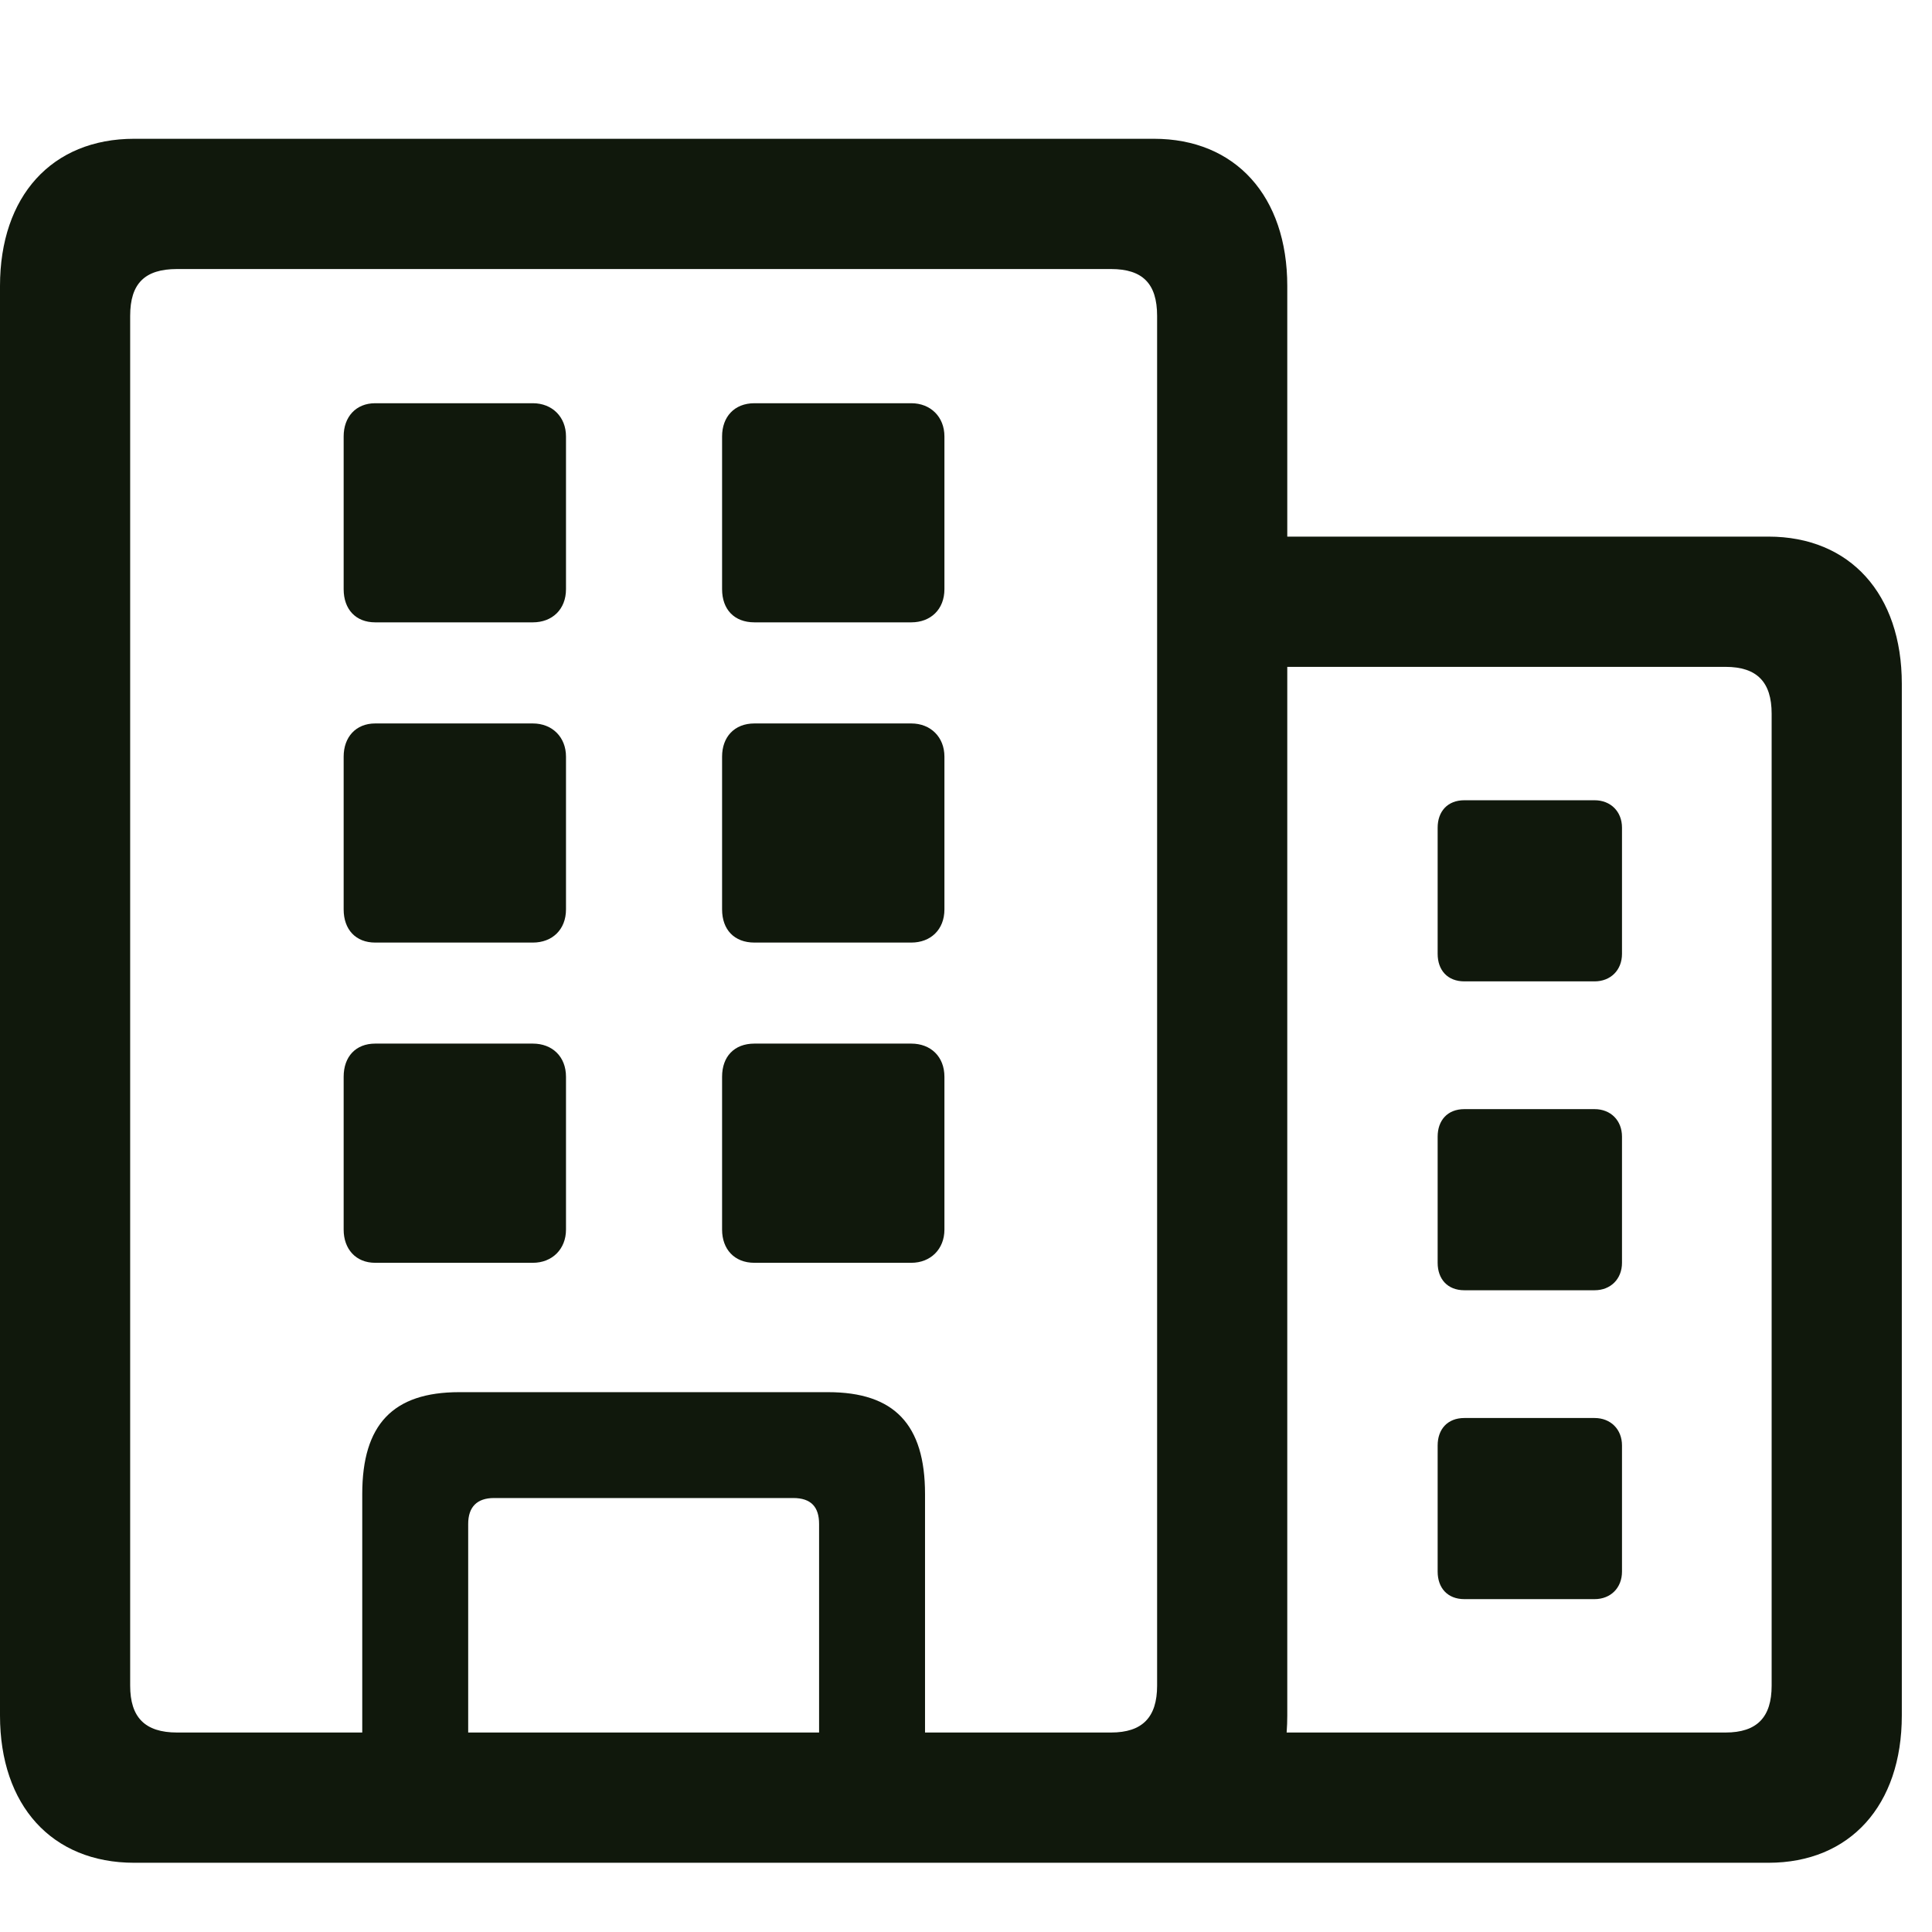 <svg width="24" height="24" viewBox="0 0 24 24" fill="none" xmlns="http://www.w3.org/2000/svg">
<path d="M14.334 23.14H21.968C22.982 23.14 23.625 22.426 23.625 21.311V8.494C23.625 7.38 22.982 6.666 21.968 6.666H15.057V8.284H21.435C21.827 8.284 22.008 8.474 22.008 8.866V20.94C22.008 21.331 21.827 21.522 21.435 21.522H14.334V23.14ZM18.191 12.191H19.808C20.009 12.191 20.149 12.05 20.149 11.849V10.282C20.149 10.082 20.009 9.941 19.808 9.941H18.191C17.98 9.941 17.859 10.082 17.859 10.282V11.849C17.859 12.05 17.98 12.191 18.191 12.191ZM18.191 16.028H19.808C20.009 16.028 20.149 15.887 20.149 15.687V14.12C20.149 13.919 20.009 13.778 19.808 13.778H18.191C17.98 13.778 17.859 13.919 17.859 14.12V15.687C17.859 15.887 17.98 16.028 18.191 16.028ZM18.191 19.865H19.808C20.009 19.865 20.149 19.724 20.149 19.523V17.956C20.149 17.756 20.009 17.615 19.808 17.615H18.191C17.98 17.615 17.859 17.756 17.859 17.956V19.523C17.859 19.724 17.98 19.865 18.191 19.865ZM0 21.311C0 22.426 0.643 23.14 1.667 23.14H14.334C15.348 23.14 15.991 22.426 15.991 21.311V3.553C15.991 2.438 15.348 1.724 14.334 1.724H1.667C0.643 1.724 0 2.438 0 3.553V21.311ZM1.617 20.94V3.924C1.617 3.522 1.798 3.342 2.2 3.342H13.801C14.193 3.342 14.374 3.522 14.374 3.924V20.94C14.374 21.331 14.193 21.522 13.801 21.522H2.2C1.798 21.522 1.617 21.331 1.617 20.94ZM4.5 22.286H5.816V18.931C5.816 18.72 5.926 18.609 6.137 18.609H9.854C10.075 18.609 10.175 18.72 10.175 18.931V22.286H11.491V18.559C11.491 17.695 11.109 17.294 10.286 17.294H5.705C4.882 17.294 4.5 17.695 4.5 18.559V22.286ZM4.661 7.731H6.619C6.86 7.731 7.031 7.57 7.031 7.319V5.421C7.031 5.18 6.86 5.009 6.619 5.009H4.661C4.42 5.009 4.269 5.18 4.269 5.421V7.319C4.269 7.57 4.42 7.731 4.661 7.731ZM9.372 7.731H11.32C11.561 7.731 11.732 7.57 11.732 7.319V5.421C11.732 5.18 11.561 5.009 11.32 5.009H9.372C9.121 5.009 8.97 5.18 8.97 5.421V7.319C8.97 7.57 9.121 7.731 9.372 7.731ZM4.661 11.709H6.619C6.86 11.709 7.031 11.548 7.031 11.297V9.399C7.031 9.157 6.86 8.987 6.619 8.987H4.661C4.42 8.987 4.269 9.157 4.269 9.399V11.297C4.269 11.548 4.42 11.709 4.661 11.709ZM9.372 11.709H11.32C11.561 11.709 11.732 11.548 11.732 11.297V9.399C11.732 9.157 11.561 8.987 11.32 8.987H9.372C9.121 8.987 8.97 9.157 8.97 9.399V11.297C8.97 11.548 9.121 11.709 9.372 11.709ZM4.661 15.687H6.619C6.86 15.687 7.031 15.516 7.031 15.275V13.376C7.031 13.125 6.86 12.964 6.619 12.964H4.661C4.42 12.964 4.269 13.125 4.269 13.376V15.275C4.269 15.516 4.42 15.687 4.661 15.687ZM9.372 15.687H11.32C11.561 15.687 11.732 15.516 11.732 15.275V13.376C11.732 13.125 11.561 12.964 11.32 12.964H9.372C9.121 12.964 8.97 13.125 8.97 13.376V15.275C8.97 15.516 9.121 15.687 9.372 15.687Z" fill="#10180C"/>
</svg>
